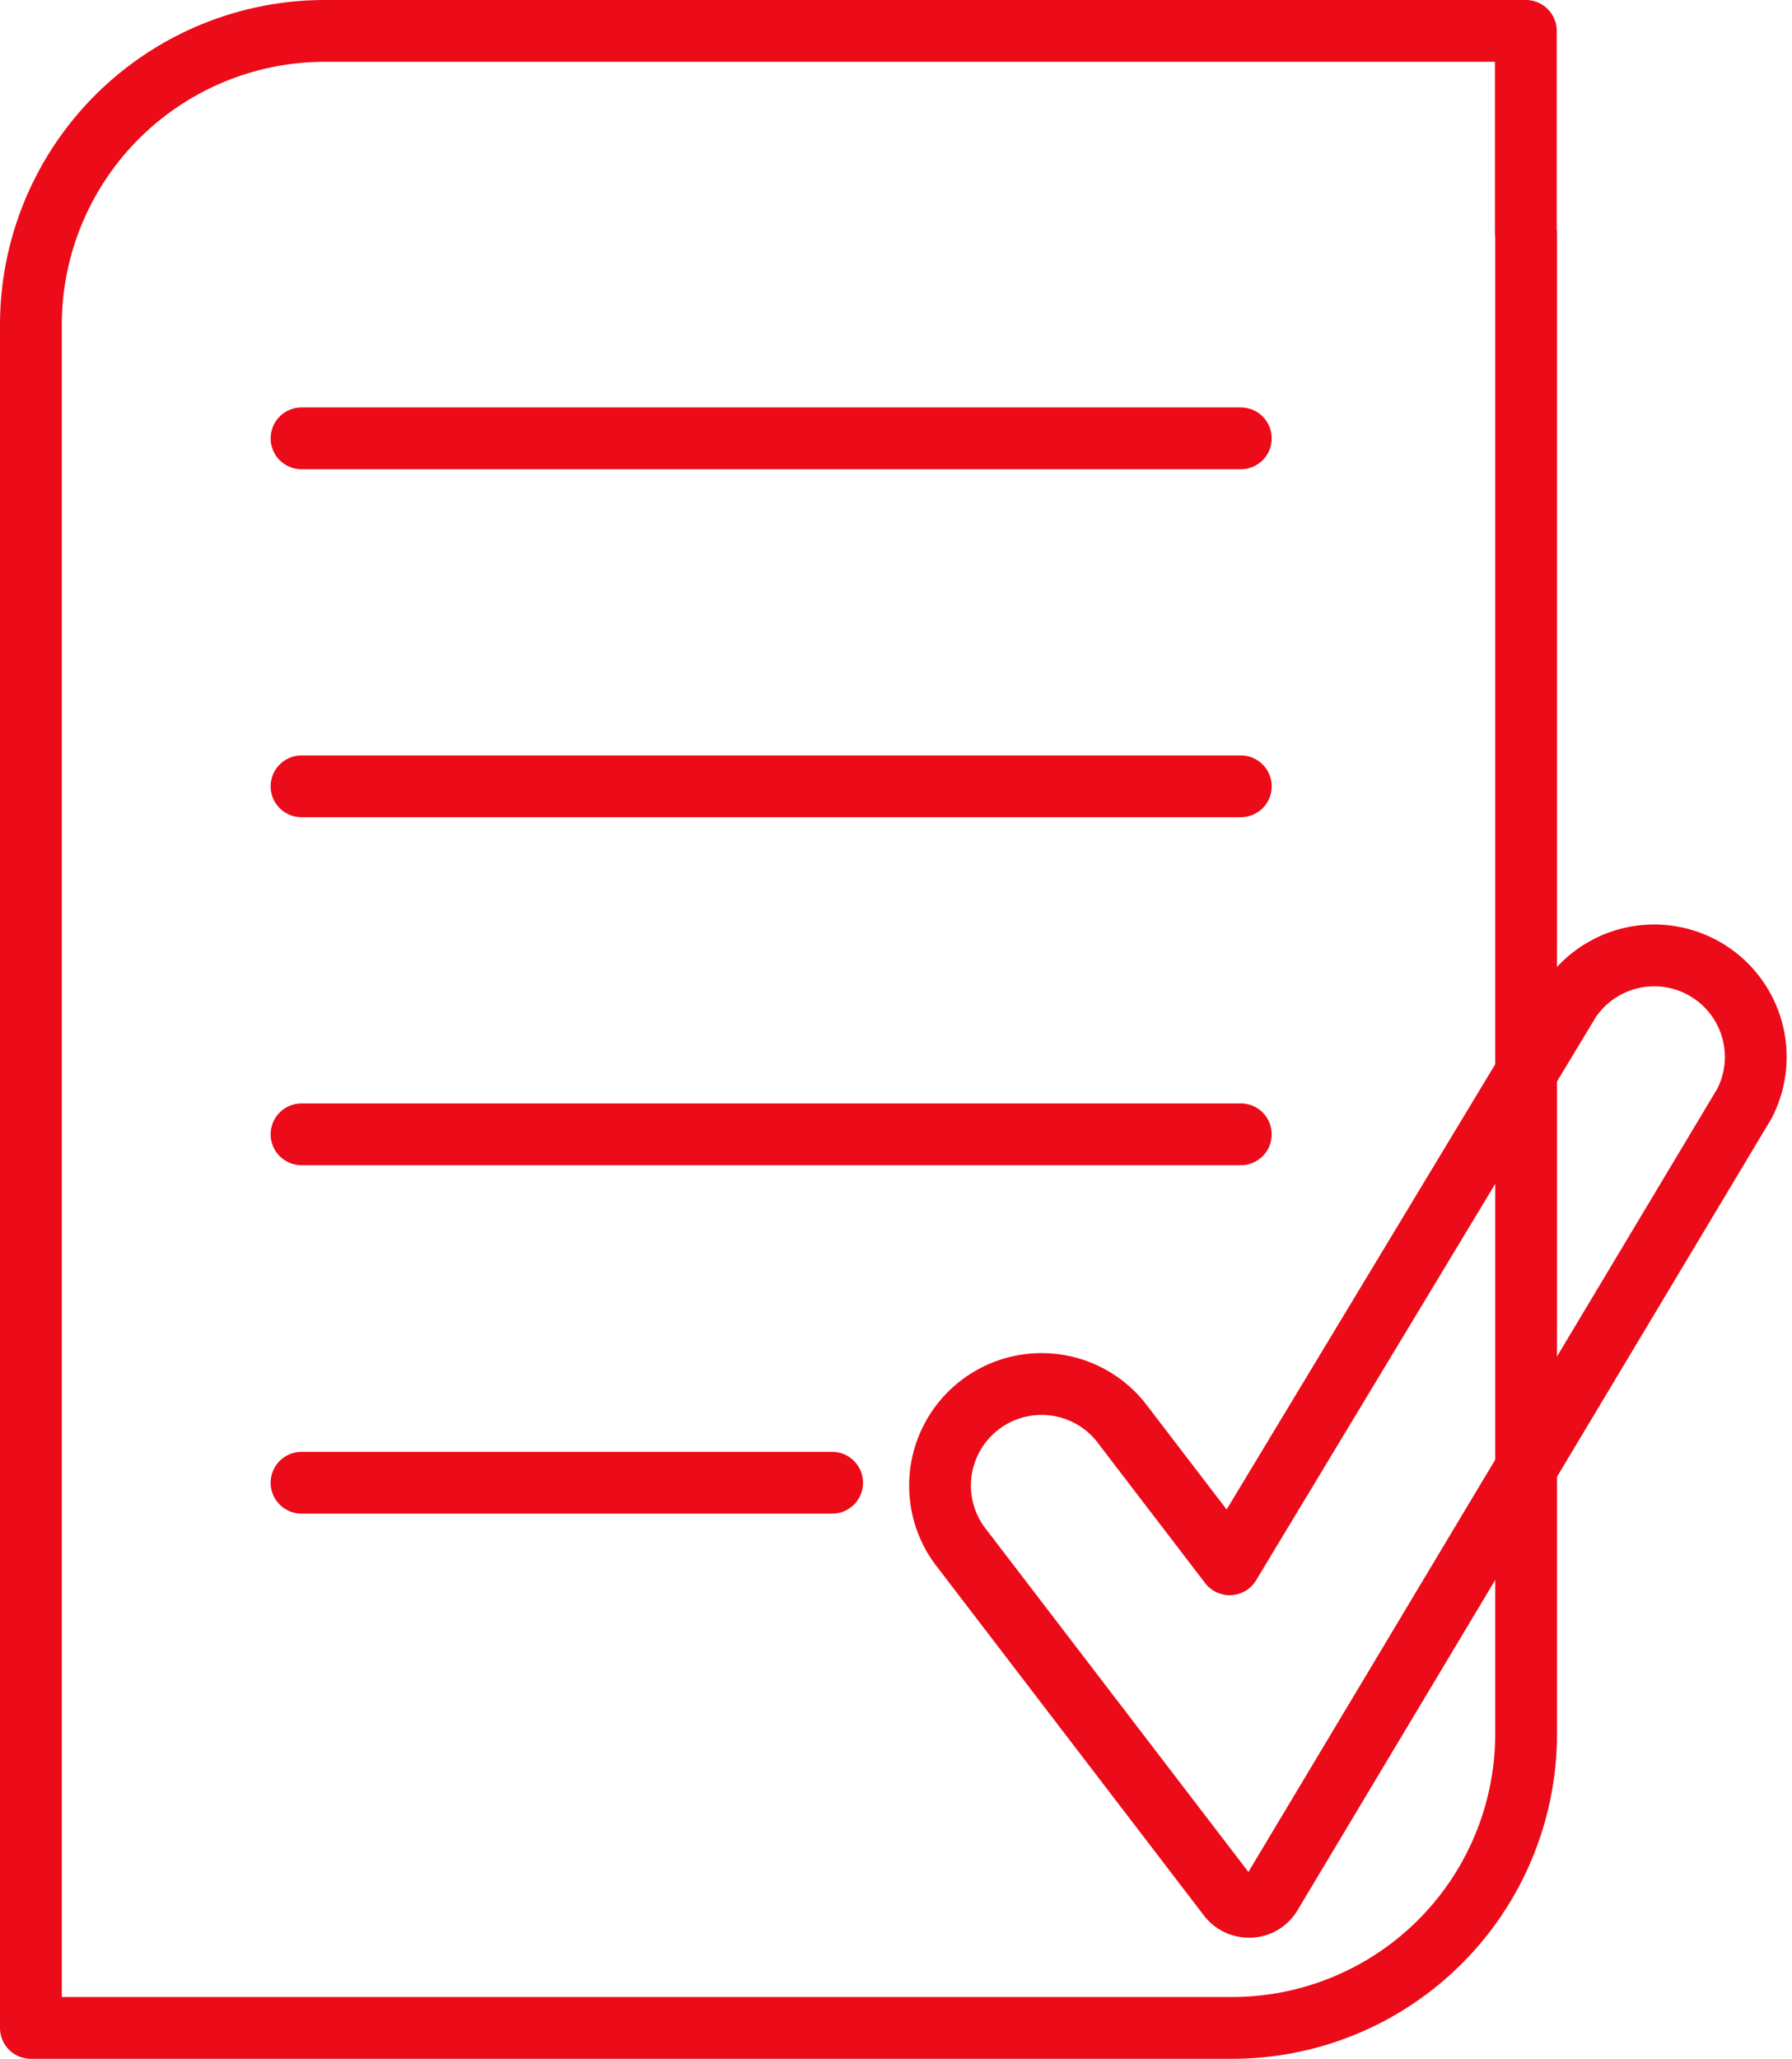 <svg xmlns="http://www.w3.org/2000/svg" width="32.134" height="36.912" viewBox="0 0 32.134 36.912">
  <defs>
    <style>
      .cls-1 {
        fill: none;
        stroke: #ec0b18;
        stroke-linecap: round;
        stroke-linejoin: round;
        stroke-width: 1.108px;
      }
    </style>
  </defs>
  <g id="Fiduciario_Iconos_SuperNetFiduciario_AltaInstrucciones_290121" transform="translate(-4.106 -1.096)">
    <path id="Trazado_131" data-name="Trazado 131" class="cls-1" d="M31.467,5.284V1.65H9.939A5.272,5.272,0,0,0,4.66,6.922V37.454H26.2a5.272,5.272,0,0,0,5.272-5.272V5.284Z"/>
    <line id="Línea_157" data-name="Línea 157" class="cls-1" x2="16.843" transform="translate(9.513 8.955)"/>
    <line id="Línea_158" data-name="Línea 158" class="cls-1" x2="16.843" transform="translate(9.513 15.194)"/>
    <line id="Línea_159" data-name="Línea 159" class="cls-1" x2="16.843" transform="translate(9.513 21.433)"/>
    <line id="Línea_160" data-name="Línea 160" class="cls-1" x2="9.515" transform="translate(9.513 27.68)"/>
    <path id="Trazado_132" data-name="Trazado 132" class="cls-1" d="M31.6,40.465a.457.457,0,0,1-.366-.175L26.4,33.975a1.821,1.821,0,0,1,2.887-2.217l1.965,2.567,6.094-10.1a1.821,1.821,0,0,1,3.139,1.836L31.993,40.244a.449.449,0,0,1-.366.221Z" transform="translate(-5.096 -5.183)"/>
  </g>
</svg>
